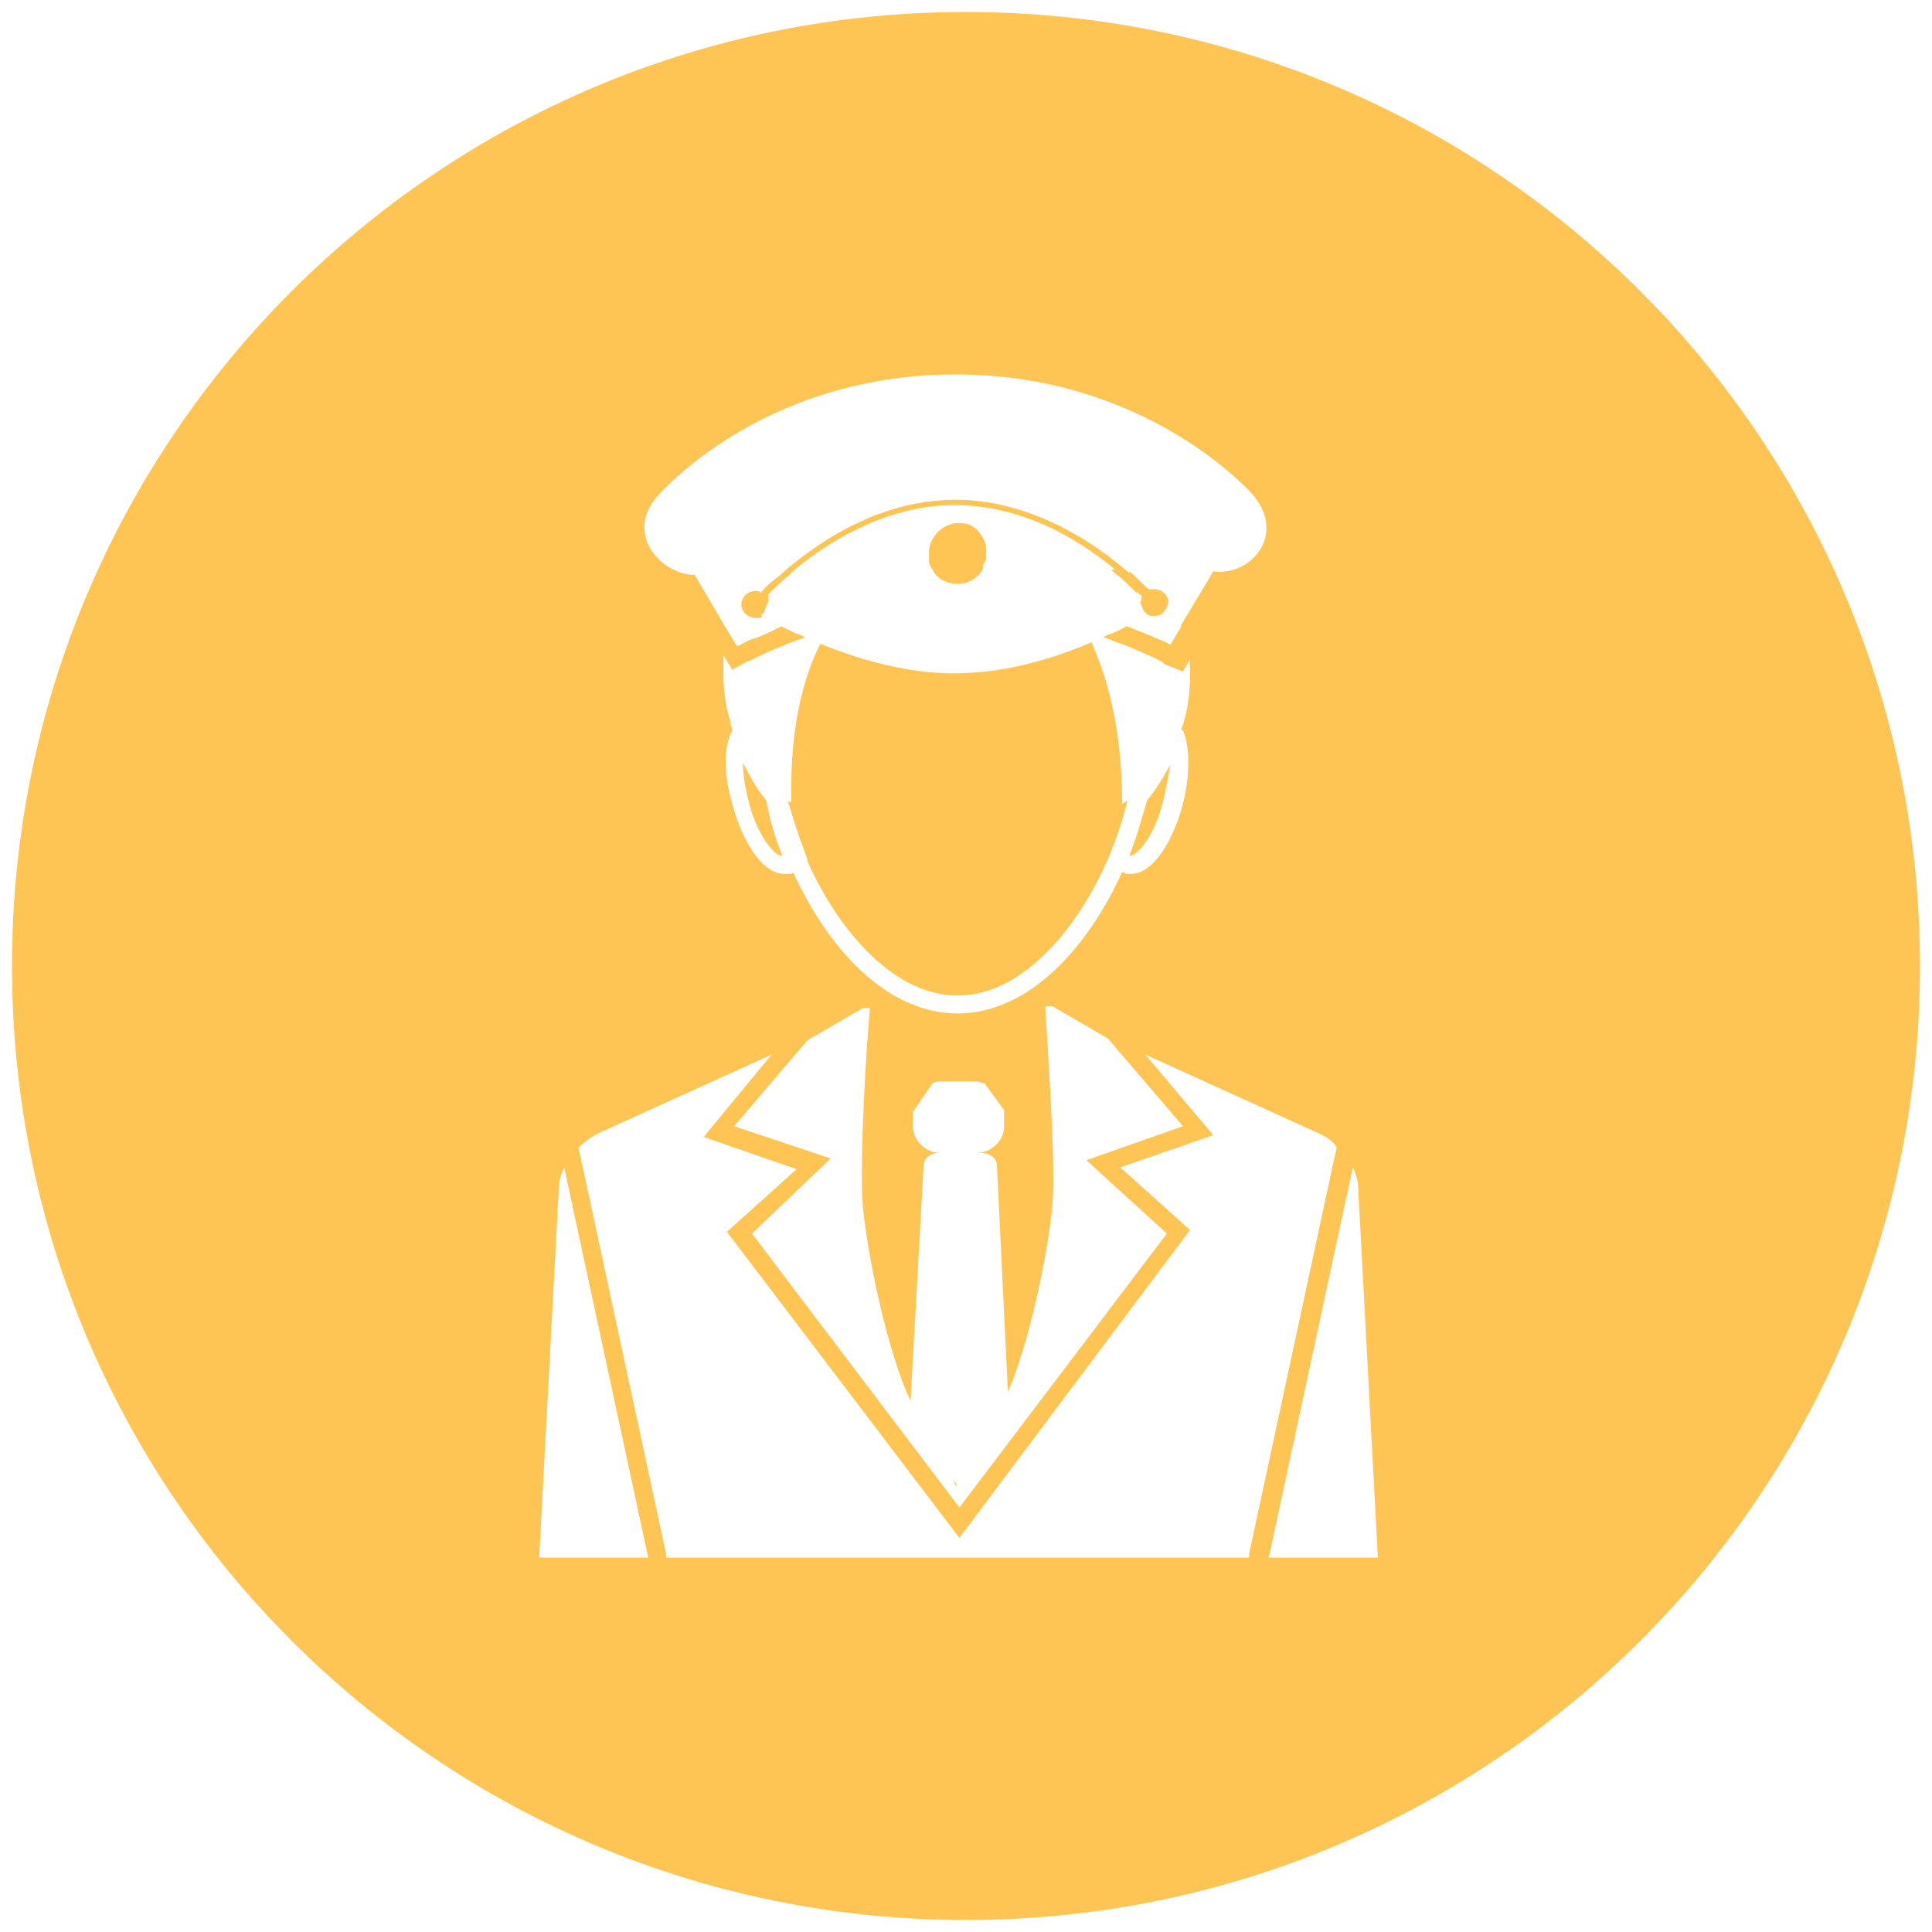 <svg width="129" height="129" viewBox="0 0 129 129" fill="none" xmlns="http://www.w3.org/2000/svg">
  <path fill-rule="evenodd" clip-rule="evenodd" d="M128.197 64.5C128.197 99.68 99.68 128.198 64.5 128.198C29.32 128.198 0.801 99.68 0.801 64.5C0.801 29.32 29.32 0.801 64.5 0.801C99.68 0.801 128.197 29.32 128.197 64.5ZM67.299 92.946C68.68 89.767 69.924 84.045 70.272 80.455C70.51 77.467 69.912 69.579 69.793 67.189H70.272L73.973 69.34L78.986 75.197L72.539 77.467L77.912 82.367L64.062 100.653L50.211 82.367L55.465 77.348L49.018 75.197L53.912 69.46L57.615 67.309H58.092C57.853 69.579 57.375 77.587 57.615 80.575C57.973 84.16 59.285 90.255 60.719 93.363L60.799 93.521L61.67 77.826C61.67 77.348 62.148 76.989 62.625 76.989H62.865C61.791 76.989 60.955 76.153 60.955 75.196V74.24L62.268 72.328C62.508 72.209 62.627 72.209 62.865 72.209H65.135C65.373 72.209 65.611 72.328 65.731 72.328L67.045 74.121V75.196C67.045 75.285 67.039 75.372 67.025 75.459C67.01 75.547 66.988 75.634 66.961 75.719C66.721 76.438 66.008 76.989 65.135 76.989H65.609C66.088 76.989 66.566 77.348 66.566 77.826L67.299 92.946ZM63.887 99.117L63.647 98.809L63.822 99.219L63.887 99.117ZM76.475 70.416L88.057 75.675C88.246 75.769 88.436 75.864 88.609 75.974C88.875 76.141 89.106 76.342 89.25 76.631L89.012 77.707L83.4 103.761V104H63.938H62.982H44.477V103.761L38.863 77.707L38.625 76.631C38.982 76.272 39.461 75.914 39.938 75.675L51.52 70.416L46.982 75.914L53.191 78.065L48.535 82.248L64.057 102.685L79.459 82.129L74.803 77.946L81.012 75.794L76.475 70.416ZM43.283 104L37.672 77.946C37.527 78.237 37.426 78.528 37.367 78.819C37.33 79.006 37.312 79.193 37.312 79.38L36 104H43.283ZM84.717 104H92L90.688 79.379C90.688 78.901 90.568 78.423 90.328 77.945L84.717 104ZM49.168 43.025C49.156 43.032 49.147 43.04 49.135 43.047L48.42 41.852L46.389 38.386C44.121 38.386 41.494 35.517 44.121 32.888C46.867 30.02 53.553 25 63.822 25C73.971 25 80.777 30.02 83.523 32.888C86.029 35.637 83.523 38.505 81.016 38.147L78.865 41.732L78.846 41.765C78.852 41.794 78.857 41.823 78.863 41.852L78.147 43.047C78.014 42.958 77.863 42.885 77.701 42.816L77.428 42.706C77.234 42.63 77.033 42.55 76.832 42.449L75.242 41.813L75.164 41.852L74.447 42.21C74.328 42.27 74.236 42.3 74.144 42.33L74.121 42.339C74.041 42.366 73.959 42.395 73.852 42.449C73.789 42.449 73.758 42.481 73.728 42.511L73.686 42.548L73.731 42.569C73.789 42.569 73.85 42.599 73.91 42.628C73.971 42.658 74.031 42.688 74.09 42.688C74.328 42.808 74.686 42.927 75.045 43.047L75.627 43.291C76.305 43.574 77.025 43.872 77.672 44.242C77.672 44.242 77.672 44.362 77.791 44.362L78.984 44.84L79.463 44.003V44.959C79.463 46.154 79.342 47.23 78.984 48.425C78.865 48.544 78.865 48.783 78.984 48.783C79.463 49.859 79.463 51.772 78.984 53.684C78.387 55.955 77.074 58.345 75.522 58.345H75.164C75.164 58.345 75.133 58.313 75.086 58.282C75.043 58.253 74.984 58.225 74.926 58.225C72.656 63.245 68.717 67.667 63.94 67.667C59.164 67.667 55.225 63.245 52.955 58.225C52.955 58.345 52.836 58.345 52.717 58.345H52.359C50.807 58.345 49.492 55.955 48.897 53.684C48.299 51.652 48.299 49.859 48.897 48.783C48.897 48.664 48.777 48.425 48.777 48.305V48.186C48.418 47.11 48.299 46.035 48.299 44.84V43.764L48.897 44.72L49.971 44.123H50.09C50.736 43.753 51.453 43.455 52.133 43.173L52.717 42.927C53.074 42.808 53.434 42.688 53.672 42.569L53.754 42.564C53.672 42.541 53.656 42.449 53.553 42.449C53.434 42.389 53.344 42.36 53.254 42.33L53.129 42.287C53.078 42.267 53.022 42.243 52.955 42.21L52.24 41.852L52.178 41.821C51.959 41.93 51.707 42.055 51.445 42.178C51.15 42.318 50.844 42.457 50.565 42.569C50.252 42.647 49.938 42.777 49.658 42.925C49.512 43.002 49.375 43.084 49.252 43.166L49.168 43.025ZM51.285 40.178H51.365L51.33 40.118C51.316 40.098 51.301 40.078 51.281 40.059L51.338 40.002C51.324 39.981 51.307 39.96 51.285 39.94L51.344 39.892C51.328 39.868 51.309 39.844 51.285 39.82L51.34 39.766C51.33 39.752 51.318 39.737 51.307 39.724C51.301 39.716 51.293 39.708 51.285 39.7L51.643 39.342C52.121 38.864 52.598 38.505 53.076 38.027C55.822 35.756 59.643 33.725 63.703 33.725C67.881 33.725 71.582 35.637 74.447 38.027L74.186 38.051C74.273 38.122 74.361 38.194 74.447 38.266C74.926 38.625 75.404 39.103 75.881 39.581L75.939 39.641L75.881 39.461L76.238 39.82C76.217 39.842 76.197 39.864 76.184 39.885L76.238 39.94C76.217 39.962 76.199 39.984 76.184 40.006L76.236 40.059C76.182 40.113 76.152 40.167 76.137 40.222L76.357 40.776L76.598 41.015C76.652 41.069 76.731 41.099 76.811 41.115C76.908 41.135 77.01 41.135 77.074 41.135C77.545 41.135 77.898 40.783 78.023 40.202C77.975 39.662 77.523 39.342 77.072 39.342H76.713C76.236 38.983 75.877 38.505 75.4 38.147V38.266C72.416 35.637 68.236 33.366 63.818 33.366C59.281 33.366 55.221 35.637 52.236 38.266L52.117 38.386C51.828 38.602 51.541 38.819 51.277 39.062C51.105 39.221 50.945 39.392 50.805 39.581C50.734 39.511 50.664 39.482 50.594 39.47C50.543 39.461 50.494 39.461 50.445 39.461C49.885 39.461 49.535 39.882 49.494 40.328C49.508 40.909 49.978 41.254 50.449 41.254C50.547 41.254 50.623 41.254 50.69 41.246C50.785 41.234 50.855 41.206 50.926 41.135C50.926 41.135 50.887 41.135 50.853 41.112C50.828 41.096 50.807 41.066 50.807 41.015C50.926 41.015 51.045 40.895 51.045 40.776L51.285 40.178ZM65.848 37.263C65.832 37.398 65.775 37.497 65.705 37.617C65.676 37.669 65.644 37.724 65.613 37.788C65.631 37.791 65.65 37.794 65.668 37.798C65.648 37.832 65.629 37.868 65.609 37.908C65.629 37.911 65.65 37.915 65.67 37.919C65.65 37.952 65.633 37.988 65.613 38.027C65.254 38.625 64.658 38.983 63.941 38.983C63.225 38.983 62.508 38.625 62.27 38.027C62.15 37.908 62.031 37.669 62.031 37.43V36.952V36.713C62.15 35.756 62.986 34.92 64.061 34.92C64.334 34.92 64.592 34.973 64.826 35.07C65.096 35.226 65.326 35.441 65.5 35.693C65.686 35.961 65.807 36.27 65.848 36.593V36.832V37.263ZM52.836 53.564C52.721 48.674 53.623 45.259 54.773 42.987C57.373 44.038 60.537 44.959 63.701 44.959C67.045 44.959 70.269 44.003 72.775 42.927L72.871 42.882L72.894 42.927C73.971 45.318 74.926 48.783 74.926 53.684C74.973 53.638 75.019 53.609 75.066 53.585L75.107 53.564C75.166 53.534 75.225 53.504 75.283 53.445C73.85 59.54 69.312 66.472 63.94 66.472C59.762 66.472 56.06 62.289 53.91 57.508V57.389L53.791 57.03C53.315 55.835 52.955 54.64 52.598 53.445L52.676 53.521C52.727 53.564 52.75 53.564 52.836 53.564ZM51.514 56.685C51.832 57.036 52.103 57.195 52.238 57.15C51.762 55.955 51.402 54.759 51.164 53.445C50.568 52.727 50.09 51.891 49.611 50.935C49.611 51.652 49.732 52.489 49.971 53.445C50.342 55.007 50.99 56.106 51.514 56.685ZM76.209 56.599C76.721 56.02 77.307 54.977 77.672 53.445C77.91 52.489 78.029 51.652 78.148 51.054C77.936 51.428 77.723 51.801 77.498 52.165C77.221 52.614 76.926 53.048 76.596 53.445C76.238 54.64 75.881 55.955 75.402 57.15C75.525 57.15 75.693 57.071 75.889 56.912C75.99 56.829 76.098 56.725 76.209 56.599Z" fill="#FFB628" fill-opacity="0.79"/>
</svg>
